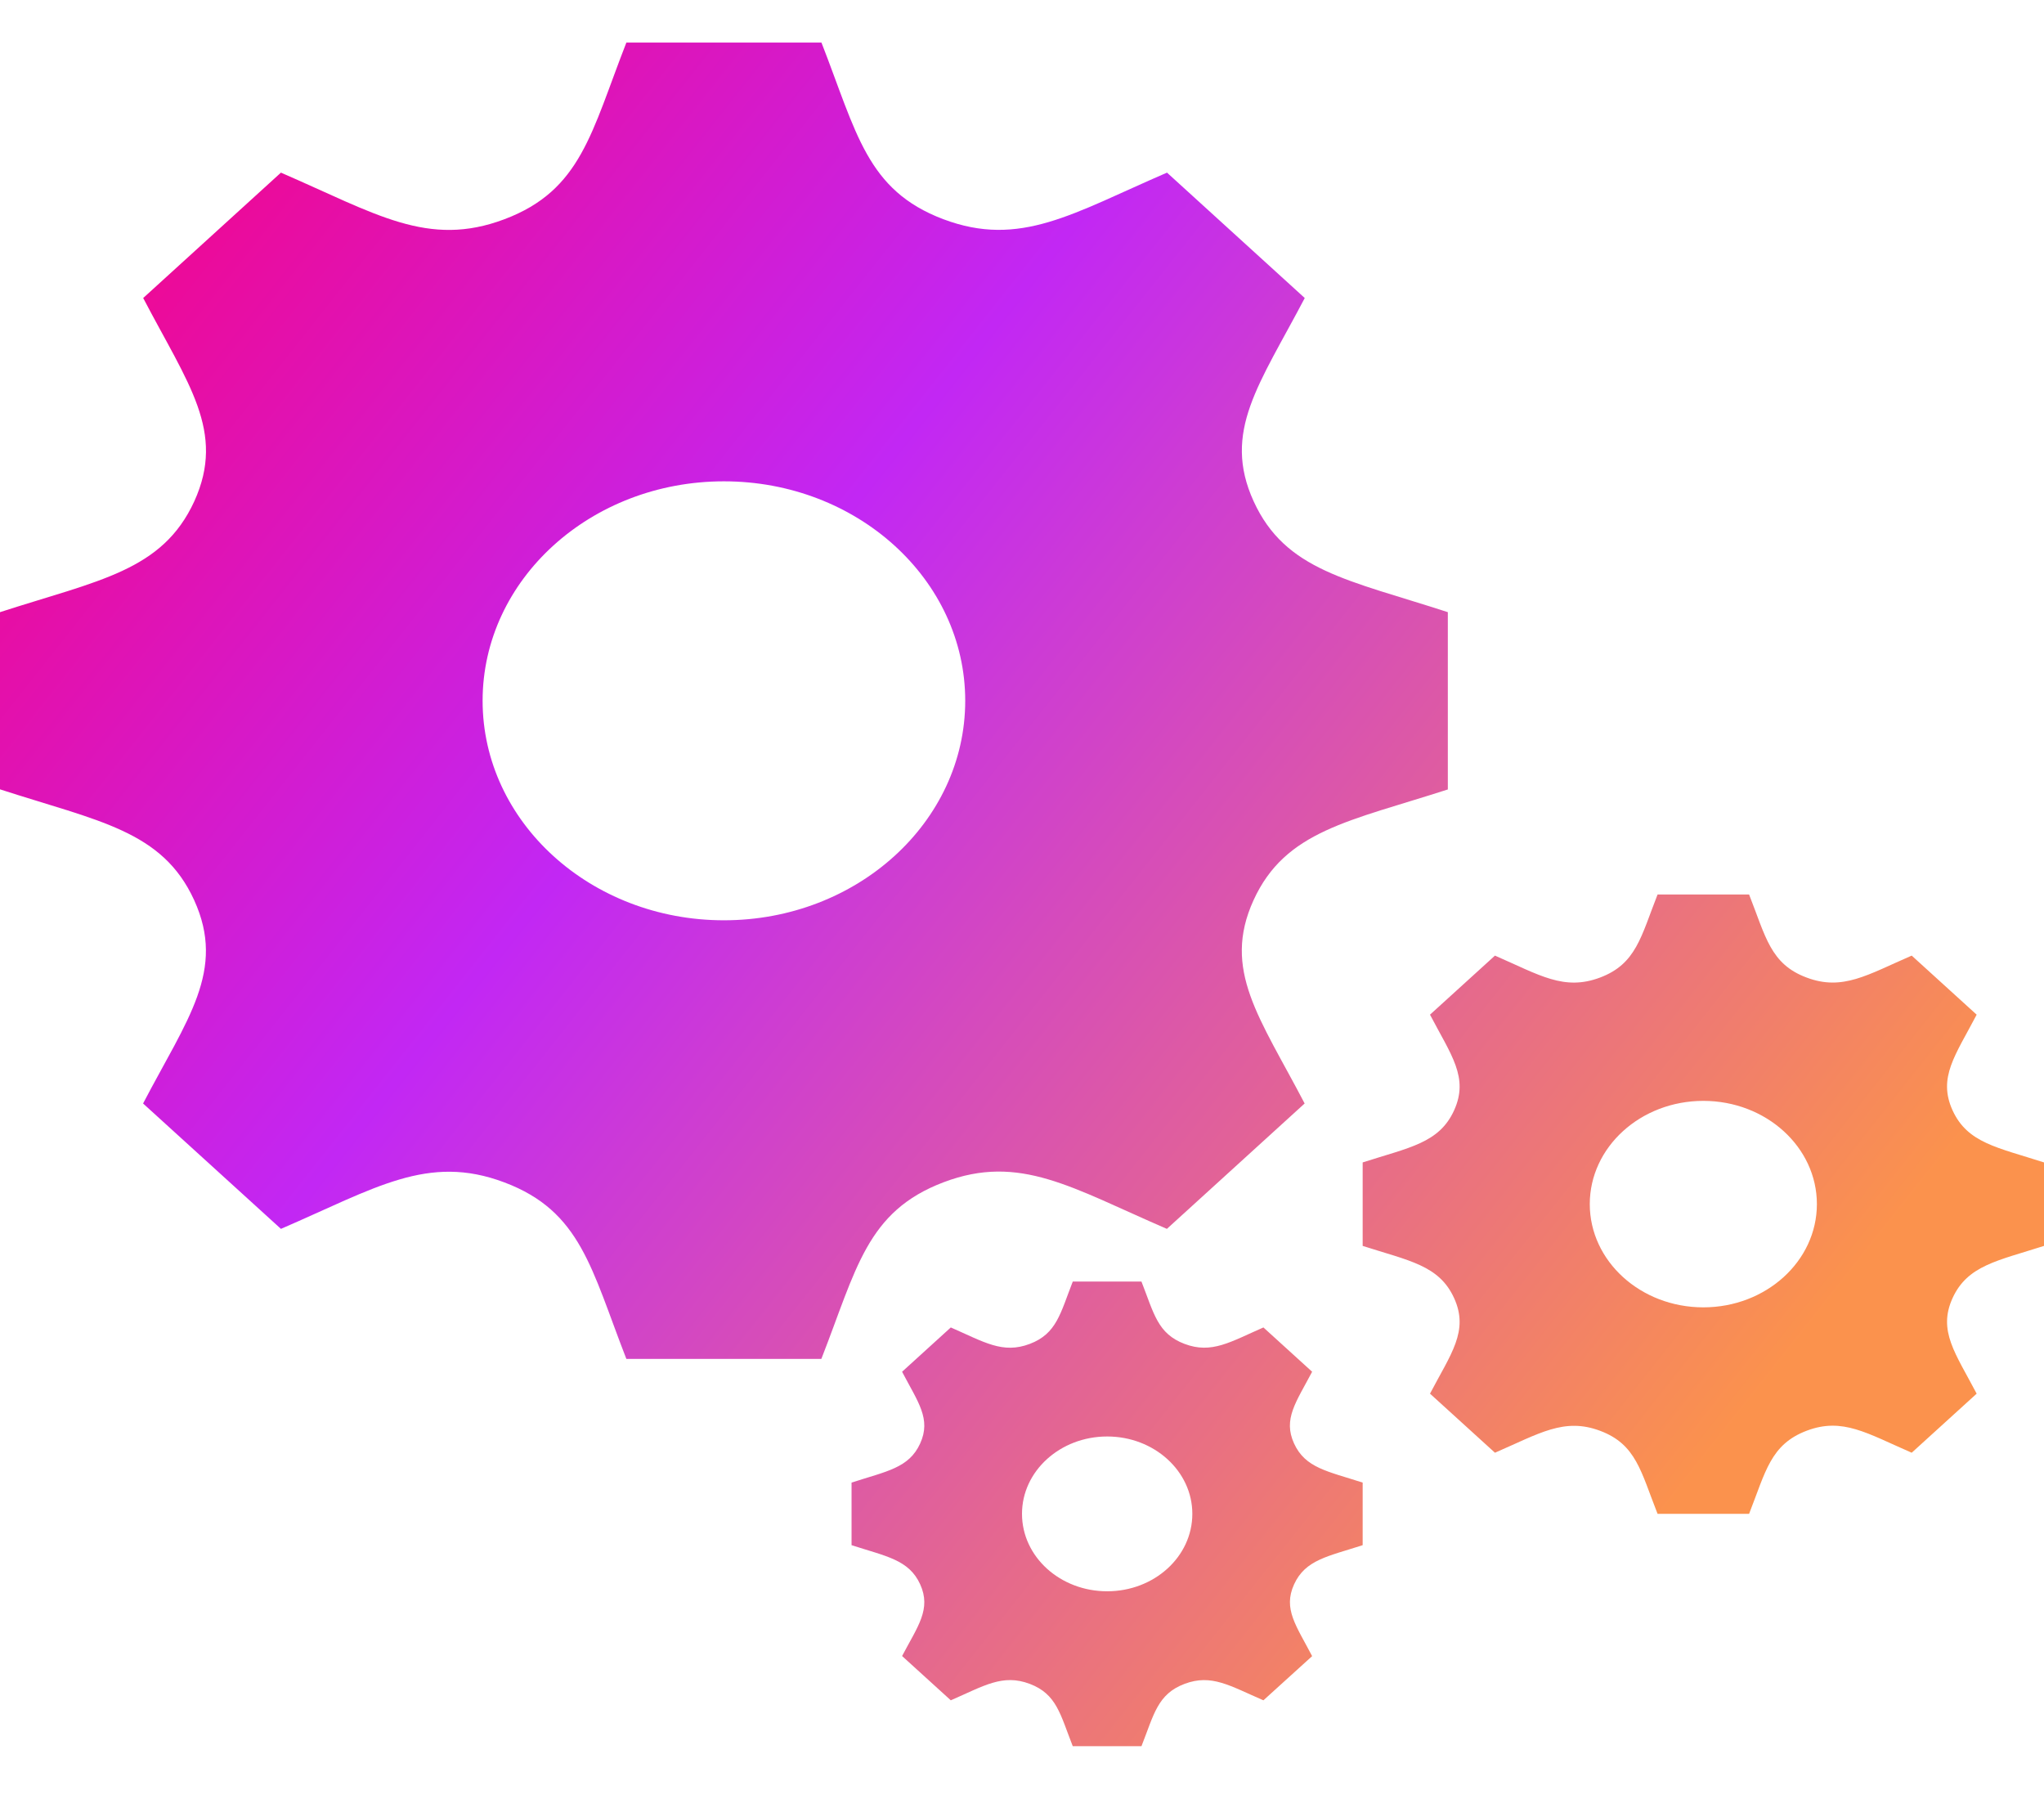 <svg width="18" height="16" viewBox="0 0 18 16" fill="none" xmlns="http://www.w3.org/2000/svg">
<path d="M12.75 6.951V5.39C11.873 5.105 11.32 5.026 11.04 4.414C10.76 3.8 11.092 3.383 11.49 2.624L10.277 1.52C9.448 1.878 8.984 2.185 8.307 1.93C7.632 1.675 7.544 1.169 7.234 0.375H5.516C5.207 1.165 5.119 1.675 4.443 1.93C3.768 2.185 3.31 1.882 2.474 1.52L1.261 2.624C1.656 3.381 1.99 3.8 1.711 4.414C1.429 5.028 0.869 5.109 0 5.39V6.95C0.866 7.231 1.43 7.312 1.71 7.926C1.992 8.545 1.649 8.972 1.26 9.716L2.474 10.82C3.304 10.462 3.767 10.156 4.442 10.411C5.117 10.665 5.207 11.173 5.516 11.965H7.233C7.542 11.176 7.63 10.666 8.311 10.409C8.981 10.156 9.437 10.458 10.276 10.82L11.489 9.716C11.095 8.961 10.759 8.541 11.039 7.926C11.319 7.313 11.883 7.231 12.75 6.951ZM6.375 8.103C5.202 8.103 4.25 7.237 4.25 6.17C4.25 5.103 5.202 4.238 6.375 4.238C7.548 4.238 8.5 5.103 8.5 6.17C8.5 7.237 7.548 8.103 6.375 8.103ZM18 10.97V10.235C17.587 10.102 17.327 10.064 17.195 9.777C17.063 9.487 17.22 9.292 17.407 8.934L16.835 8.414C16.445 8.583 16.227 8.727 15.909 8.607C15.591 8.488 15.55 8.249 15.403 7.876H14.597C14.451 8.247 14.409 8.487 14.091 8.607C13.773 8.727 13.558 8.585 13.165 8.414L12.593 8.934C12.779 9.29 12.937 9.487 12.805 9.777C12.673 10.066 12.409 10.103 12 10.235V10.97C12.408 11.101 12.673 11.14 12.805 11.429C12.938 11.72 12.776 11.921 12.593 12.271L13.165 12.791C13.556 12.622 13.774 12.479 14.091 12.598C14.409 12.717 14.45 12.957 14.597 13.329H15.403C15.549 12.958 15.591 12.718 15.911 12.597C16.226 12.478 16.441 12.62 16.835 12.791L17.407 12.271C17.221 11.916 17.063 11.718 17.195 11.429C17.327 11.141 17.592 11.101 18 10.97ZM15 11.511C14.448 11.511 14 11.104 14 10.602C14 10.1 14.448 9.693 15 9.693C15.552 9.693 16 10.1 16 10.602C16 11.104 15.552 11.511 15 11.511ZM12 13.605V13.054C11.691 12.954 11.495 12.926 11.396 12.71C11.297 12.494 11.414 12.346 11.555 12.078L11.126 11.688C10.835 11.815 10.671 11.923 10.432 11.833C10.193 11.743 10.162 11.564 10.052 11.284H9.447C9.338 11.563 9.306 11.743 9.068 11.833C8.83 11.923 8.668 11.817 8.373 11.688L7.944 12.078C8.084 12.346 8.202 12.493 8.103 12.71C8.004 12.927 7.806 12.954 7.499 13.054V13.605C7.805 13.704 8.004 13.733 8.103 13.949C8.203 14.168 8.082 14.319 7.944 14.581L8.373 14.971C8.665 14.844 8.829 14.736 9.068 14.826C9.306 14.916 9.337 15.095 9.447 15.375H10.052C10.162 15.096 10.193 14.916 10.432 14.826C10.669 14.737 10.83 14.843 11.126 14.971L11.555 14.582C11.416 14.315 11.297 14.167 11.396 13.95C11.495 13.733 11.694 13.704 12 13.605ZM9.75 14.011C9.336 14.011 9 13.707 9 13.329C9 12.953 9.336 12.648 9.75 12.648C10.164 12.648 10.5 12.953 10.5 13.329C10.5 13.707 10.164 14.011 9.75 14.011Z" fill="url(#paint0_linear_19_101)"/>
<defs>
<linearGradient id="paint0_linear_19_101" x1="-1.588" y1="1.378" x2="14.222" y2="13.878" gradientUnits="userSpaceOnUse">
<stop offset="0.095" stop-color="#F40588"/>
<stop offset="0.448" stop-color="#C227F4"/>
<stop offset="1" stop-color="#FB924D"/>
</linearGradient>
</defs>
</svg>

